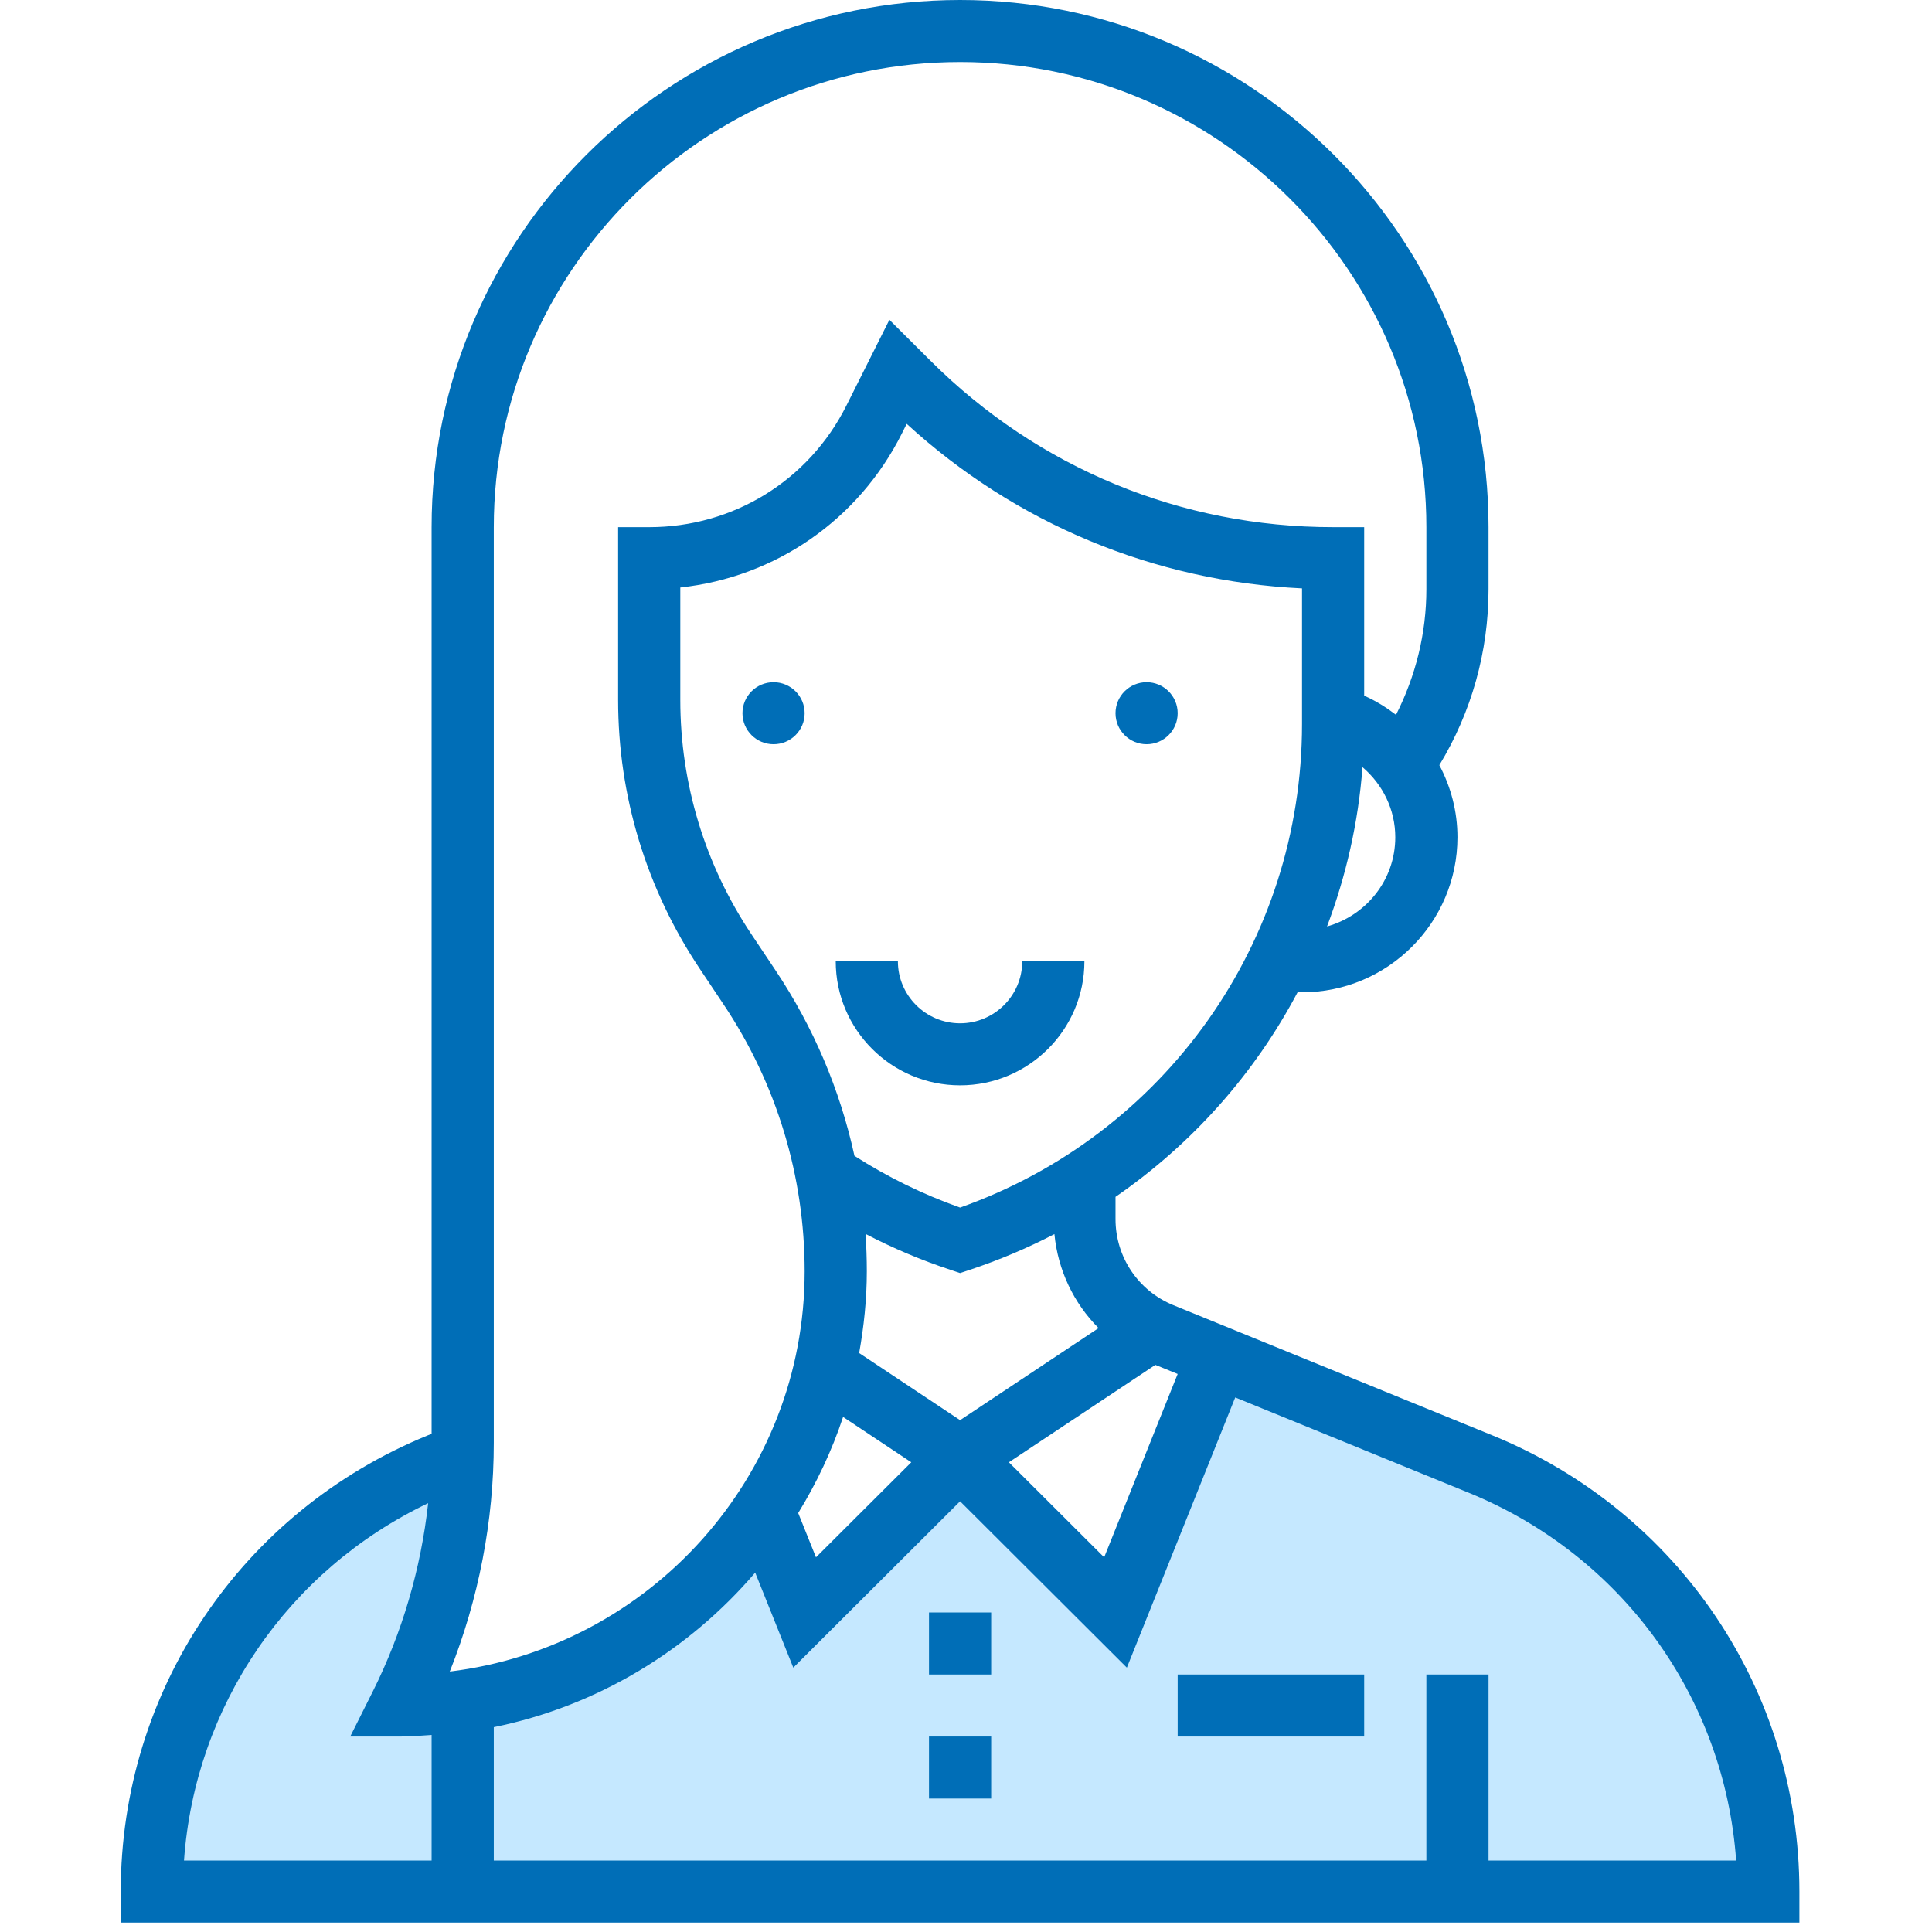 <svg width="80" height="80" viewBox="0 0 80 80" fill="none" xmlns="http://www.w3.org/2000/svg">
<path d="M8.821 67.685L5.81 78.608H73.333V72.928L67.312 64.626L59.571 59.383L50.109 56.762L46.238 67.248L39.787 60.694L33.336 66.374L32.045 62.879C30.612 64.044 27.572 66.549 26.884 67.248C26.196 67.947 23.444 68.995 22.153 69.432C20.433 69.724 16.82 70.306 16.132 70.306C15.444 70.306 17.566 67.685 18.713 66.374V60.694C17.279 61.422 14.154 62.879 13.121 62.879C12.089 62.879 9.824 66.083 8.821 67.685Z" fill="#C5E8FF"/>
<path d="M47.478 30.817C48.189 30.817 48.765 30.242 48.765 29.533C48.765 28.824 48.189 28.249 47.478 28.249C46.767 28.249 46.191 28.824 46.191 29.533C46.191 30.242 46.767 30.817 47.478 30.817Z" fill="#006EB7"/>
<path d="M32.031 30.817C32.742 30.817 33.319 30.242 33.319 29.533C33.319 28.824 32.742 28.249 32.031 28.249C31.32 28.249 30.744 28.824 30.744 29.533C30.744 30.242 31.32 30.817 32.031 30.817Z" fill="#006EB7"/>
<path d="M39.755 42.373C38.335 42.373 37.18 41.221 37.18 39.805H34.606C34.606 42.637 36.915 44.941 39.755 44.941C42.594 44.941 44.903 42.637 44.903 39.805H42.329C42.329 41.221 41.174 42.373 39.755 42.373Z" fill="#006EB7"/>
<path d="M61.796 59.435L48.59 54.046C47.133 53.452 46.191 52.052 46.191 50.48V49.559C49.369 47.368 51.95 44.458 53.73 41.089H53.914C57.463 41.089 60.35 38.209 60.35 34.669C60.35 33.599 60.078 32.582 59.6 31.683C60.931 29.488 61.637 26.986 61.637 24.397V21.828C61.637 9.792 51.821 0 39.755 0C27.688 0 17.872 9.792 17.872 21.828V59.371L17.714 59.435C9.991 62.588 5 70.003 5 78.326V79.61H74.509V78.326C74.509 70.003 69.519 62.588 61.796 59.435ZM48.765 56.893L45.721 64.485L41.776 60.55L47.841 56.517L48.765 56.893ZM45.489 54.994L39.755 58.806L35.576 56.027C35.772 54.927 35.893 53.801 35.893 52.645C35.893 52.127 35.875 51.609 35.84 51.094C36.965 51.681 38.138 52.178 39.348 52.578L39.755 52.715L40.161 52.58C41.38 52.174 42.549 51.678 43.661 51.101C43.806 52.595 44.458 53.959 45.489 54.994ZM34.911 58.673L37.734 60.55L33.788 64.485L33.052 62.651C33.814 61.407 34.445 60.079 34.911 58.673ZM39.755 50.003C38.217 49.457 36.749 48.739 35.381 47.861C34.786 45.132 33.683 42.528 32.107 40.171L31.116 38.688C29.189 35.804 28.17 32.449 28.17 28.982V24.327C32.105 23.901 35.547 21.537 37.348 17.944L37.544 17.551C42.061 21.685 47.796 24.07 53.914 24.364V29.982C53.914 39.001 48.242 46.993 39.755 50.003ZM54.95 38.363C55.737 36.274 56.246 34.06 56.418 31.767C57.254 32.478 57.776 33.522 57.776 34.669C57.776 36.433 56.575 37.907 54.95 38.363ZM20.447 21.828C20.447 11.208 29.108 2.568 39.755 2.568C50.401 2.568 59.063 11.208 59.063 21.828V24.397C59.063 26.224 58.621 27.993 57.806 29.599C57.401 29.291 56.966 29.017 56.488 28.808V21.828H55.201C48.904 21.828 42.986 19.383 38.532 14.94L36.828 13.242L35.046 16.798C33.49 19.9 30.362 21.828 26.883 21.828H25.595V28.982C25.595 32.956 26.764 36.806 28.974 40.112L29.965 41.595C32.159 44.878 33.319 48.7 33.319 52.645C33.319 61.161 26.893 68.208 18.625 69.215C19.821 66.209 20.447 62.975 20.447 59.743V21.828ZM17.729 62.243C17.431 64.951 16.653 67.612 15.433 70.048L14.502 71.906H16.585C17.02 71.906 17.445 71.869 17.872 71.84V77.042H7.619C8.075 70.641 11.915 65.018 17.729 62.243ZM61.637 77.042V69.338H59.063V77.042H20.447V71.518C24.747 70.644 28.524 68.332 31.271 65.118L32.849 69.054L39.755 62.165L46.661 69.054L51.148 57.865L60.821 61.813C67.172 64.406 71.41 70.294 71.89 77.042H61.637Z" fill="#006EB7"/>
<path d="M41.042 71.906H38.468V74.474H41.042V71.906Z" fill="#006EB7"/>
<path d="M41.042 66.769H38.468V69.338H41.042V66.769Z" fill="#006EB7"/>
<path d="M56.488 69.338H48.765V71.906H56.488V69.338Z" fill="#006EB7"/>
</svg>
